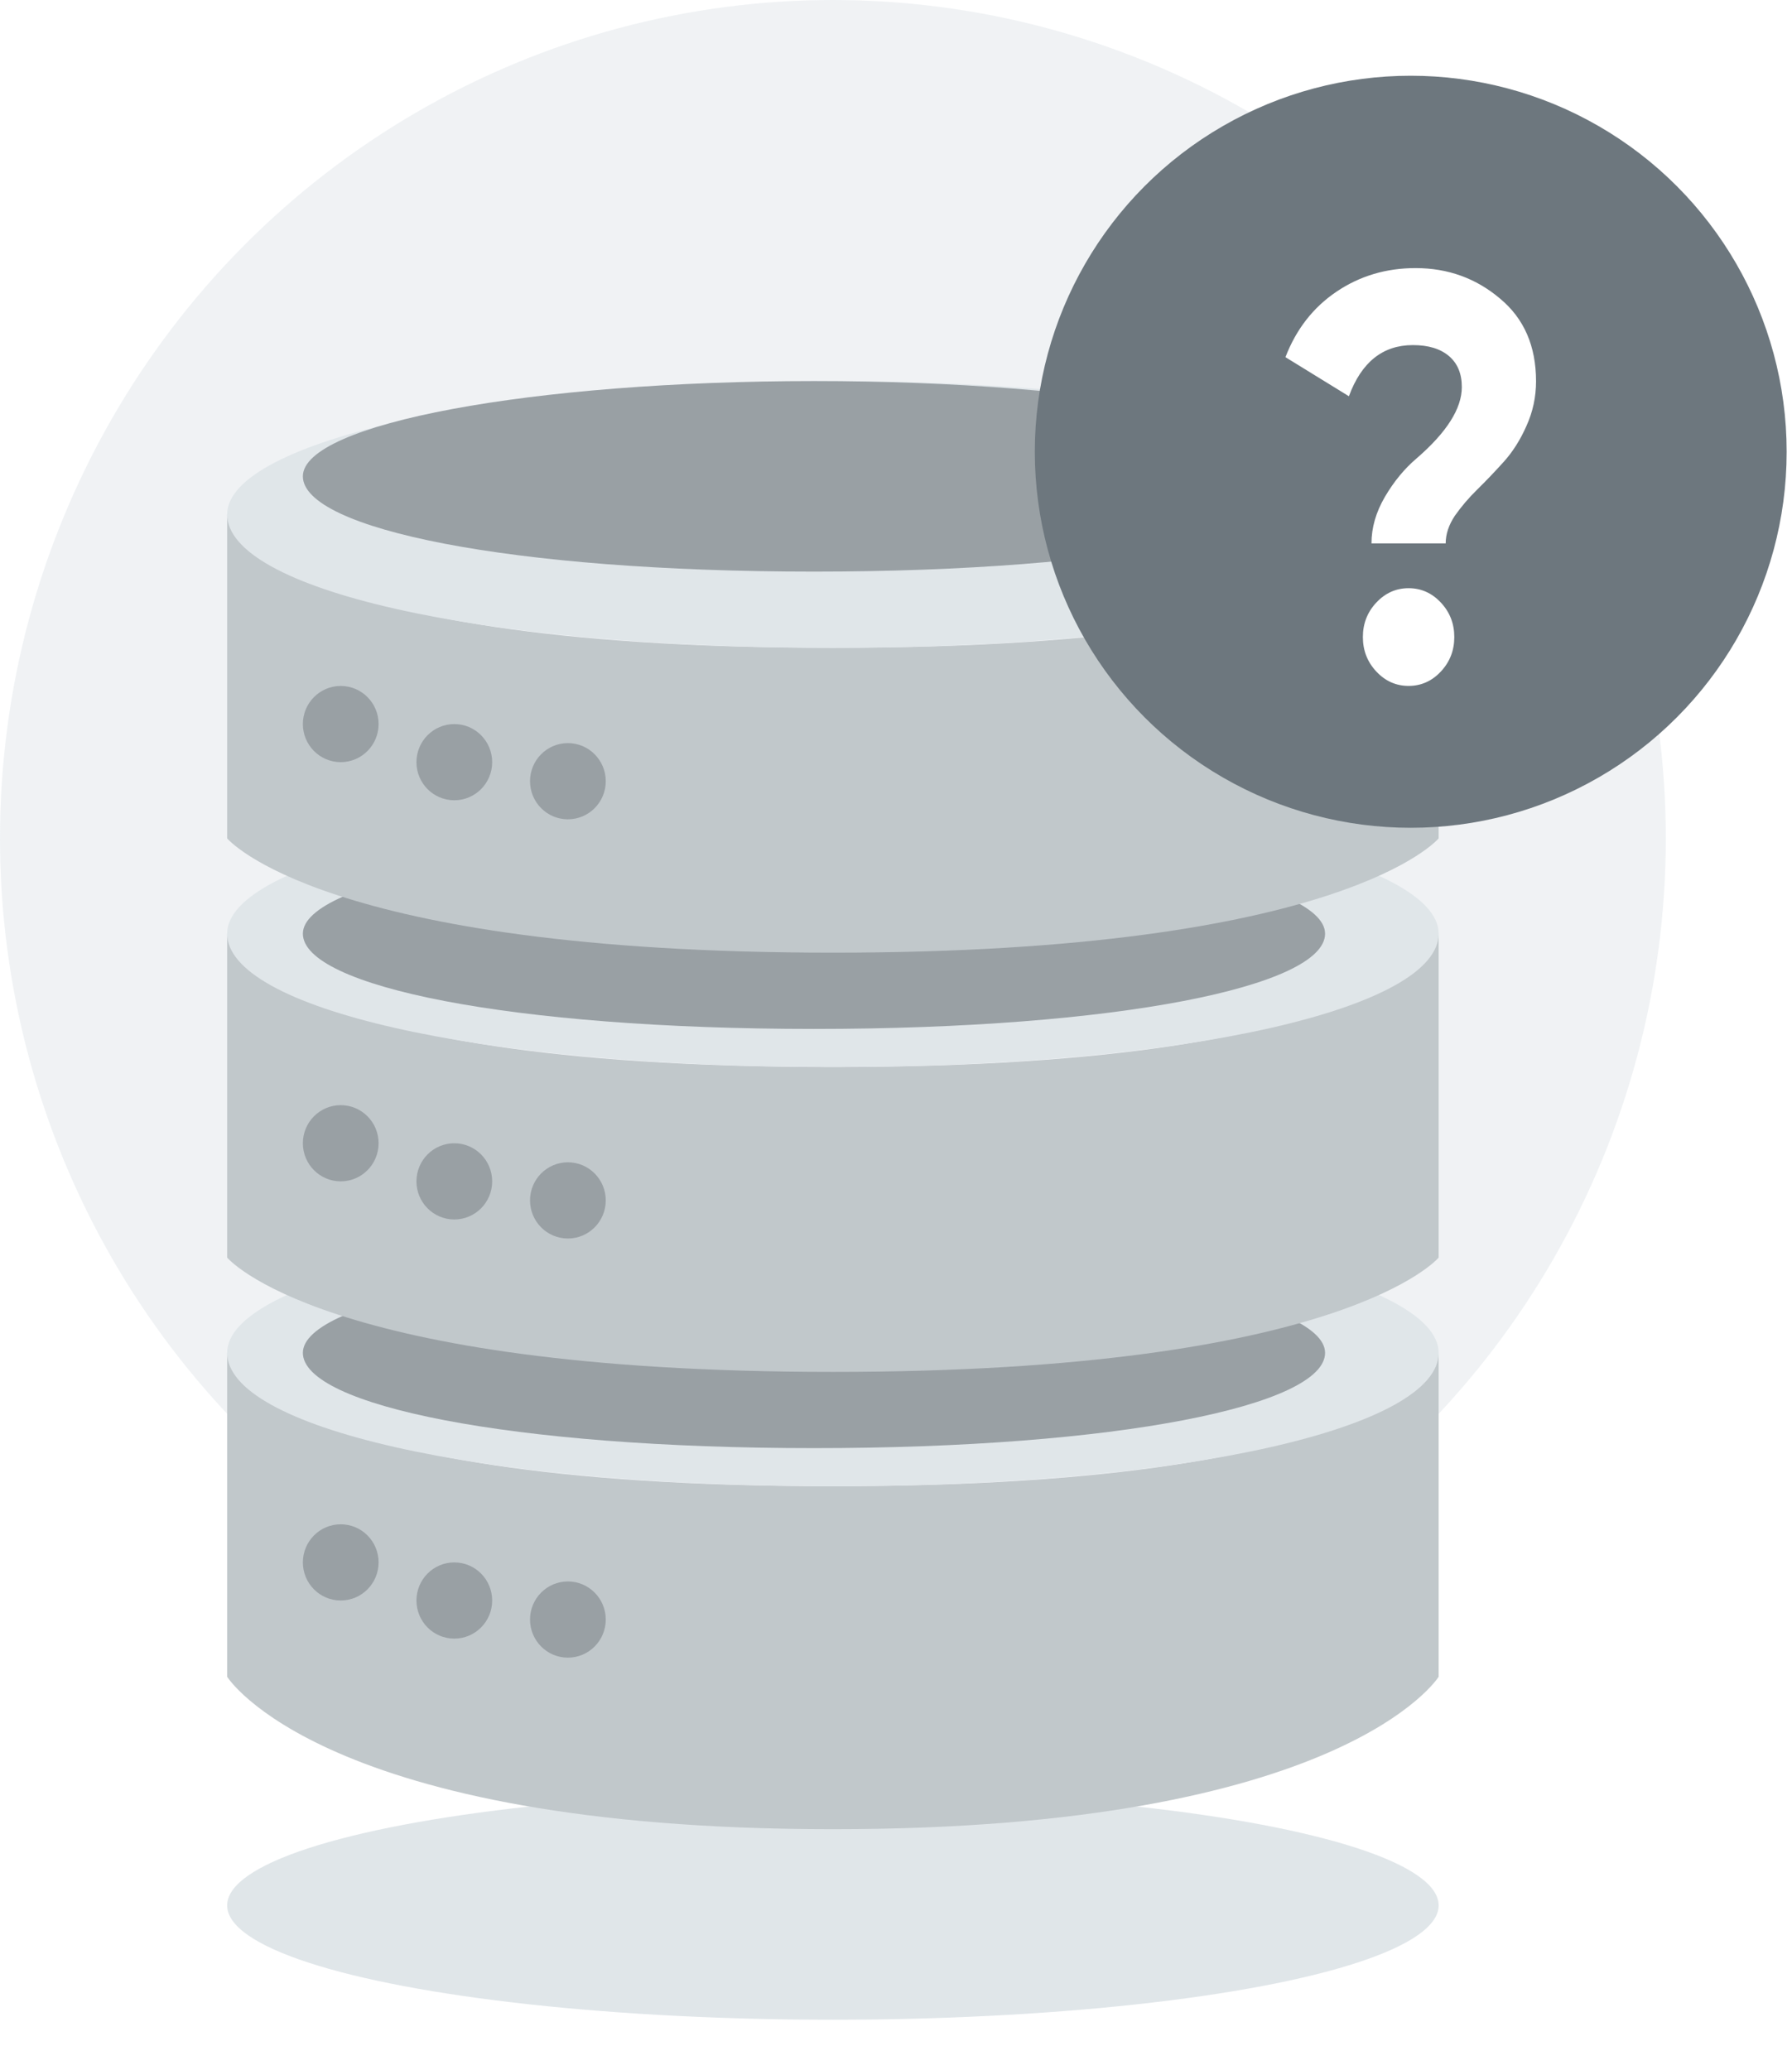 <svg width="71" height="82" viewBox="0 0 71 82" fill="none" xmlns="http://www.w3.org/2000/svg">
<g opacity="0.7">
<ellipse cx="33" cy="33.208" rx="33" ry="33.208" fill="#E9EDF0"/>
<g filter="url(#filter0_f_9034_306167)">
<ellipse cx="33" cy="75.472" rx="24" ry="4.528" fill="#D3DBE0"/>
</g>
<g filter="url(#filter1_ii_9034_306167)">
<path d="M9 53.585C9 53.585 10.18 58.868 33 58.868C55.82 58.868 57 53.585 57 53.585V66.415C57 66.415 53.25 72.453 33 72.453C12.75 72.453 9 66.415 9 66.415V53.585Z" fill="#A7B0B5"/>
</g>
<path d="M57 53.585C57 56.502 47.25 58.868 33 58.868C18.75 58.868 9 56.502 9 53.585C9 50.667 19.745 48.302 33 48.302C46.255 48.302 57 50.667 57 53.585Z" fill="#D3DBE0"/>
<path d="M52.5 53.585C52.5 55.669 44.273 57.359 32.25 57.359C20.227 57.359 12 55.669 12 53.585C12 51.501 21.066 49.812 32.25 49.812C43.434 49.812 52.5 51.501 52.5 53.585Z" fill="#6D777E"/>
<ellipse cx="13.5" cy="61.885" rx="1.5" ry="1.509" fill="#6D777E"/>
<ellipse cx="18" cy="63.395" rx="1.5" ry="1.509" fill="#6D777E"/>
<ellipse cx="22.5" cy="64.149" rx="1.5" ry="1.509" fill="#6D777E"/>
<g filter="url(#filter2_ii_9034_306167)">
<path d="M9 36.981C9 36.981 10.18 42.264 33 42.264C55.82 42.264 57 36.981 57 36.981V49.812C57 49.812 53.25 54.34 33 54.34C12.75 54.34 9 49.812 9 49.812V36.981Z" fill="#A7B0B5"/>
</g>
<path d="M57 36.981C57 39.899 47.25 42.264 33 42.264C18.75 42.264 9 39.899 9 36.981C9 34.063 19.745 31.698 33 31.698C46.255 31.698 57 34.063 57 36.981Z" fill="#D3DBE0"/>
<path d="M52.5 36.982C52.5 39.066 44.273 40.755 32.25 40.755C20.227 40.755 12 39.066 12 36.982C12 34.898 21.066 33.208 32.25 33.208C43.434 33.208 52.5 34.898 52.5 36.982Z" fill="#6D777E"/>
<ellipse cx="13.5" cy="45.283" rx="1.5" ry="1.509" fill="#6D777E"/>
<ellipse cx="18" cy="46.793" rx="1.5" ry="1.509" fill="#6D777E"/>
<ellipse cx="22.5" cy="47.547" rx="1.5" ry="1.509" fill="#6D777E"/>
<g filter="url(#filter3_ii_9034_306167)">
<path d="M9 20.377C9 20.377 10.18 25.66 33 25.66C55.82 25.66 57 20.377 57 20.377V33.207C57 33.207 53.25 37.735 33 37.735C12.75 37.735 9 33.207 9 33.207V20.377Z" fill="#A7B0B5"/>
</g>
<path d="M57 20.377C57 23.294 47.25 25.66 33 25.66C18.75 25.66 9 23.294 9 20.377C9 17.459 19.745 15.094 33 15.094C46.255 15.094 57 17.459 57 20.377Z" fill="#D3DBE0"/>
<path d="M52.5 18.867C52.5 20.951 44.273 22.641 32.25 22.641C20.227 22.641 12 20.951 12 18.867C12 16.783 21.066 15.094 32.25 15.094C43.434 15.094 52.5 16.783 52.5 18.867Z" fill="#6D777E"/>
<ellipse cx="13.5" cy="28.679" rx="1.5" ry="1.509" fill="#6D777E"/>
<ellipse cx="18" cy="30.189" rx="1.5" ry="1.509" fill="#6D777E"/>
<ellipse cx="22.5" cy="30.943" rx="1.5" ry="1.509" fill="#6D777E"/>
</g>
<g filter="url(#filter4_ii_9034_306167)">
<circle cx="55.894" cy="17.894" r="14.894" fill="#6D777E"/>
</g>
<g filter="url(#filter5_d_9034_306167)">
<path d="M57.279 20.523H54.339C54.339 19.9 54.516 19.286 54.871 18.679C55.227 18.072 55.646 17.563 56.129 17.154C57.322 16.122 57.918 15.181 57.918 14.331C57.918 13.8 57.748 13.39 57.407 13.102C57.066 12.813 56.59 12.669 55.98 12.669C54.786 12.669 53.941 13.345 53.444 14.695L50.93 13.147C51.356 12.04 52.031 11.175 52.954 10.552C53.877 9.93 54.921 9.619 56.086 9.619C57.364 9.619 58.48 10.021 59.431 10.826C60.383 11.615 60.859 12.707 60.859 14.103C60.859 14.726 60.731 15.317 60.475 15.879C60.234 16.425 59.935 16.896 59.58 17.29C59.239 17.669 58.891 18.034 58.536 18.383C58.195 18.717 57.897 19.066 57.641 19.43C57.4 19.794 57.279 20.158 57.279 20.523ZM57.62 24.233C57.62 24.764 57.443 25.219 57.087 25.599C56.732 25.978 56.306 26.168 55.809 26.168C55.312 26.168 54.886 25.978 54.531 25.599C54.175 25.219 53.998 24.764 53.998 24.233C53.998 23.702 54.175 23.246 54.531 22.867C54.886 22.488 55.312 22.298 55.809 22.298C56.306 22.298 56.732 22.488 57.087 22.867C57.443 23.246 57.62 23.702 57.62 24.233Z" fill="white"/>
</g>
<defs>
<filter id="filter0_f_9034_306167" x="7" y="68.943" width="52" height="13.057" filterUnits="userSpaceOnUse" color-interpolation-filters="sRGB">
<feFlood flood-opacity="0" result="BackgroundImageFix"/>
<feBlend mode="normal" in="SourceGraphic" in2="BackgroundImageFix" result="shape"/>
<feGaussianBlur stdDeviation="1" result="effect1_foregroundBlur_9034_306167"/>
</filter>
<filter id="filter1_ii_9034_306167" x="8" y="52.585" width="50" height="20.868" filterUnits="userSpaceOnUse" color-interpolation-filters="sRGB">
<feFlood flood-opacity="0" result="BackgroundImageFix"/>
<feBlend mode="normal" in="SourceGraphic" in2="BackgroundImageFix" result="shape"/>
<feColorMatrix in="SourceAlpha" type="matrix" values="0 0 0 0 0 0 0 0 0 0 0 0 0 0 0 0 0 0 127 0" result="hardAlpha"/>
<feOffset dx="2" dy="1"/>
<feGaussianBlur stdDeviation="0.5"/>
<feComposite in2="hardAlpha" operator="arithmetic" k2="-1" k3="1"/>
<feColorMatrix type="matrix" values="0 0 0 0 1 0 0 0 0 1 0 0 0 0 1 0 0 0 0.4 0"/>
<feBlend mode="normal" in2="shape" result="effect1_innerShadow_9034_306167"/>
<feColorMatrix in="SourceAlpha" type="matrix" values="0 0 0 0 0 0 0 0 0 0 0 0 0 0 0 0 0 0 127 0" result="hardAlpha"/>
<feOffset dx="-2" dy="-1"/>
<feGaussianBlur stdDeviation="0.5"/>
<feComposite in2="hardAlpha" operator="arithmetic" k2="-1" k3="1"/>
<feColorMatrix type="matrix" values="0 0 0 0 0 0 0 0 0 0 0 0 0 0 0 0 0 0 0.1 0"/>
<feBlend mode="normal" in2="effect1_innerShadow_9034_306167" result="effect2_innerShadow_9034_306167"/>
</filter>
<filter id="filter2_ii_9034_306167" x="8" y="35.981" width="50" height="19.358" filterUnits="userSpaceOnUse" color-interpolation-filters="sRGB">
<feFlood flood-opacity="0" result="BackgroundImageFix"/>
<feBlend mode="normal" in="SourceGraphic" in2="BackgroundImageFix" result="shape"/>
<feColorMatrix in="SourceAlpha" type="matrix" values="0 0 0 0 0 0 0 0 0 0 0 0 0 0 0 0 0 0 127 0" result="hardAlpha"/>
<feOffset dx="2" dy="1"/>
<feGaussianBlur stdDeviation="0.5"/>
<feComposite in2="hardAlpha" operator="arithmetic" k2="-1" k3="1"/>
<feColorMatrix type="matrix" values="0 0 0 0 1 0 0 0 0 1 0 0 0 0 1 0 0 0 0.4 0"/>
<feBlend mode="normal" in2="shape" result="effect1_innerShadow_9034_306167"/>
<feColorMatrix in="SourceAlpha" type="matrix" values="0 0 0 0 0 0 0 0 0 0 0 0 0 0 0 0 0 0 127 0" result="hardAlpha"/>
<feOffset dx="-2" dy="-1"/>
<feGaussianBlur stdDeviation="0.5"/>
<feComposite in2="hardAlpha" operator="arithmetic" k2="-1" k3="1"/>
<feColorMatrix type="matrix" values="0 0 0 0 0 0 0 0 0 0 0 0 0 0 0 0 0 0 0.1 0"/>
<feBlend mode="normal" in2="effect1_innerShadow_9034_306167" result="effect2_innerShadow_9034_306167"/>
</filter>
<filter id="filter3_ii_9034_306167" x="8" y="19.377" width="50" height="19.358" filterUnits="userSpaceOnUse" color-interpolation-filters="sRGB">
<feFlood flood-opacity="0" result="BackgroundImageFix"/>
<feBlend mode="normal" in="SourceGraphic" in2="BackgroundImageFix" result="shape"/>
<feColorMatrix in="SourceAlpha" type="matrix" values="0 0 0 0 0 0 0 0 0 0 0 0 0 0 0 0 0 0 127 0" result="hardAlpha"/>
<feOffset dx="2" dy="1"/>
<feGaussianBlur stdDeviation="0.5"/>
<feComposite in2="hardAlpha" operator="arithmetic" k2="-1" k3="1"/>
<feColorMatrix type="matrix" values="0 0 0 0 1 0 0 0 0 1 0 0 0 0 1 0 0 0 0.4 0"/>
<feBlend mode="normal" in2="shape" result="effect1_innerShadow_9034_306167"/>
<feColorMatrix in="SourceAlpha" type="matrix" values="0 0 0 0 0 0 0 0 0 0 0 0 0 0 0 0 0 0 127 0" result="hardAlpha"/>
<feOffset dx="-2" dy="-1"/>
<feGaussianBlur stdDeviation="0.5"/>
<feComposite in2="hardAlpha" operator="arithmetic" k2="-1" k3="1"/>
<feColorMatrix type="matrix" values="0 0 0 0 0 0 0 0 0 0 0 0 0 0 0 0 0 0 0.1 0"/>
<feBlend mode="normal" in2="effect1_innerShadow_9034_306167" result="effect2_innerShadow_9034_306167"/>
</filter>
<filter id="filter4_ii_9034_306167" x="40" y="1" width="31.787" height="33.787" filterUnits="userSpaceOnUse" color-interpolation-filters="sRGB">
<feFlood flood-opacity="0" result="BackgroundImageFix"/>
<feBlend mode="normal" in="SourceGraphic" in2="BackgroundImageFix" result="shape"/>
<feColorMatrix in="SourceAlpha" type="matrix" values="0 0 0 0 0 0 0 0 0 0 0 0 0 0 0 0 0 0 127 0" result="hardAlpha"/>
<feOffset dx="1" dy="2"/>
<feGaussianBlur stdDeviation="1"/>
<feComposite in2="hardAlpha" operator="arithmetic" k2="-1" k3="1"/>
<feColorMatrix type="matrix" values="0 0 0 0 1 0 0 0 0 1 0 0 0 0 1 0 0 0 0.6 0"/>
<feBlend mode="normal" in2="shape" result="effect1_innerShadow_9034_306167"/>
<feColorMatrix in="SourceAlpha" type="matrix" values="0 0 0 0 0 0 0 0 0 0 0 0 0 0 0 0 0 0 127 0" result="hardAlpha"/>
<feOffset dx="-1" dy="-2"/>
<feGaussianBlur stdDeviation="1"/>
<feComposite in2="hardAlpha" operator="arithmetic" k2="-1" k3="1"/>
<feColorMatrix type="matrix" values="0 0 0 0 0 0 0 0 0 0 0 0 0 0 0 0 0 0 0.15 0"/>
<feBlend mode="normal" in2="effect1_innerShadow_9034_306167" result="effect2_innerShadow_9034_306167"/>
</filter>
<filter id="filter5_d_9034_306167" x="49.93" y="9.619" width="11.929" height="18.549" filterUnits="userSpaceOnUse" color-interpolation-filters="sRGB">
<feFlood flood-opacity="0" result="BackgroundImageFix"/>
<feColorMatrix in="SourceAlpha" type="matrix" values="0 0 0 0 0 0 0 0 0 0 0 0 0 0 0 0 0 0 127 0" result="hardAlpha"/>
<feOffset dy="1"/>
<feGaussianBlur stdDeviation="0.5"/>
<feComposite in2="hardAlpha" operator="out"/>
<feColorMatrix type="matrix" values="0 0 0 0 0 0 0 0 0 0 0 0 0 0 0 0 0 0 0.25 0"/>
<feBlend mode="normal" in2="BackgroundImageFix" result="effect1_dropShadow_9034_306167"/>
<feBlend mode="normal" in="SourceGraphic" in2="effect1_dropShadow_9034_306167" result="shape"/>
</filter>
</defs>
</svg>
